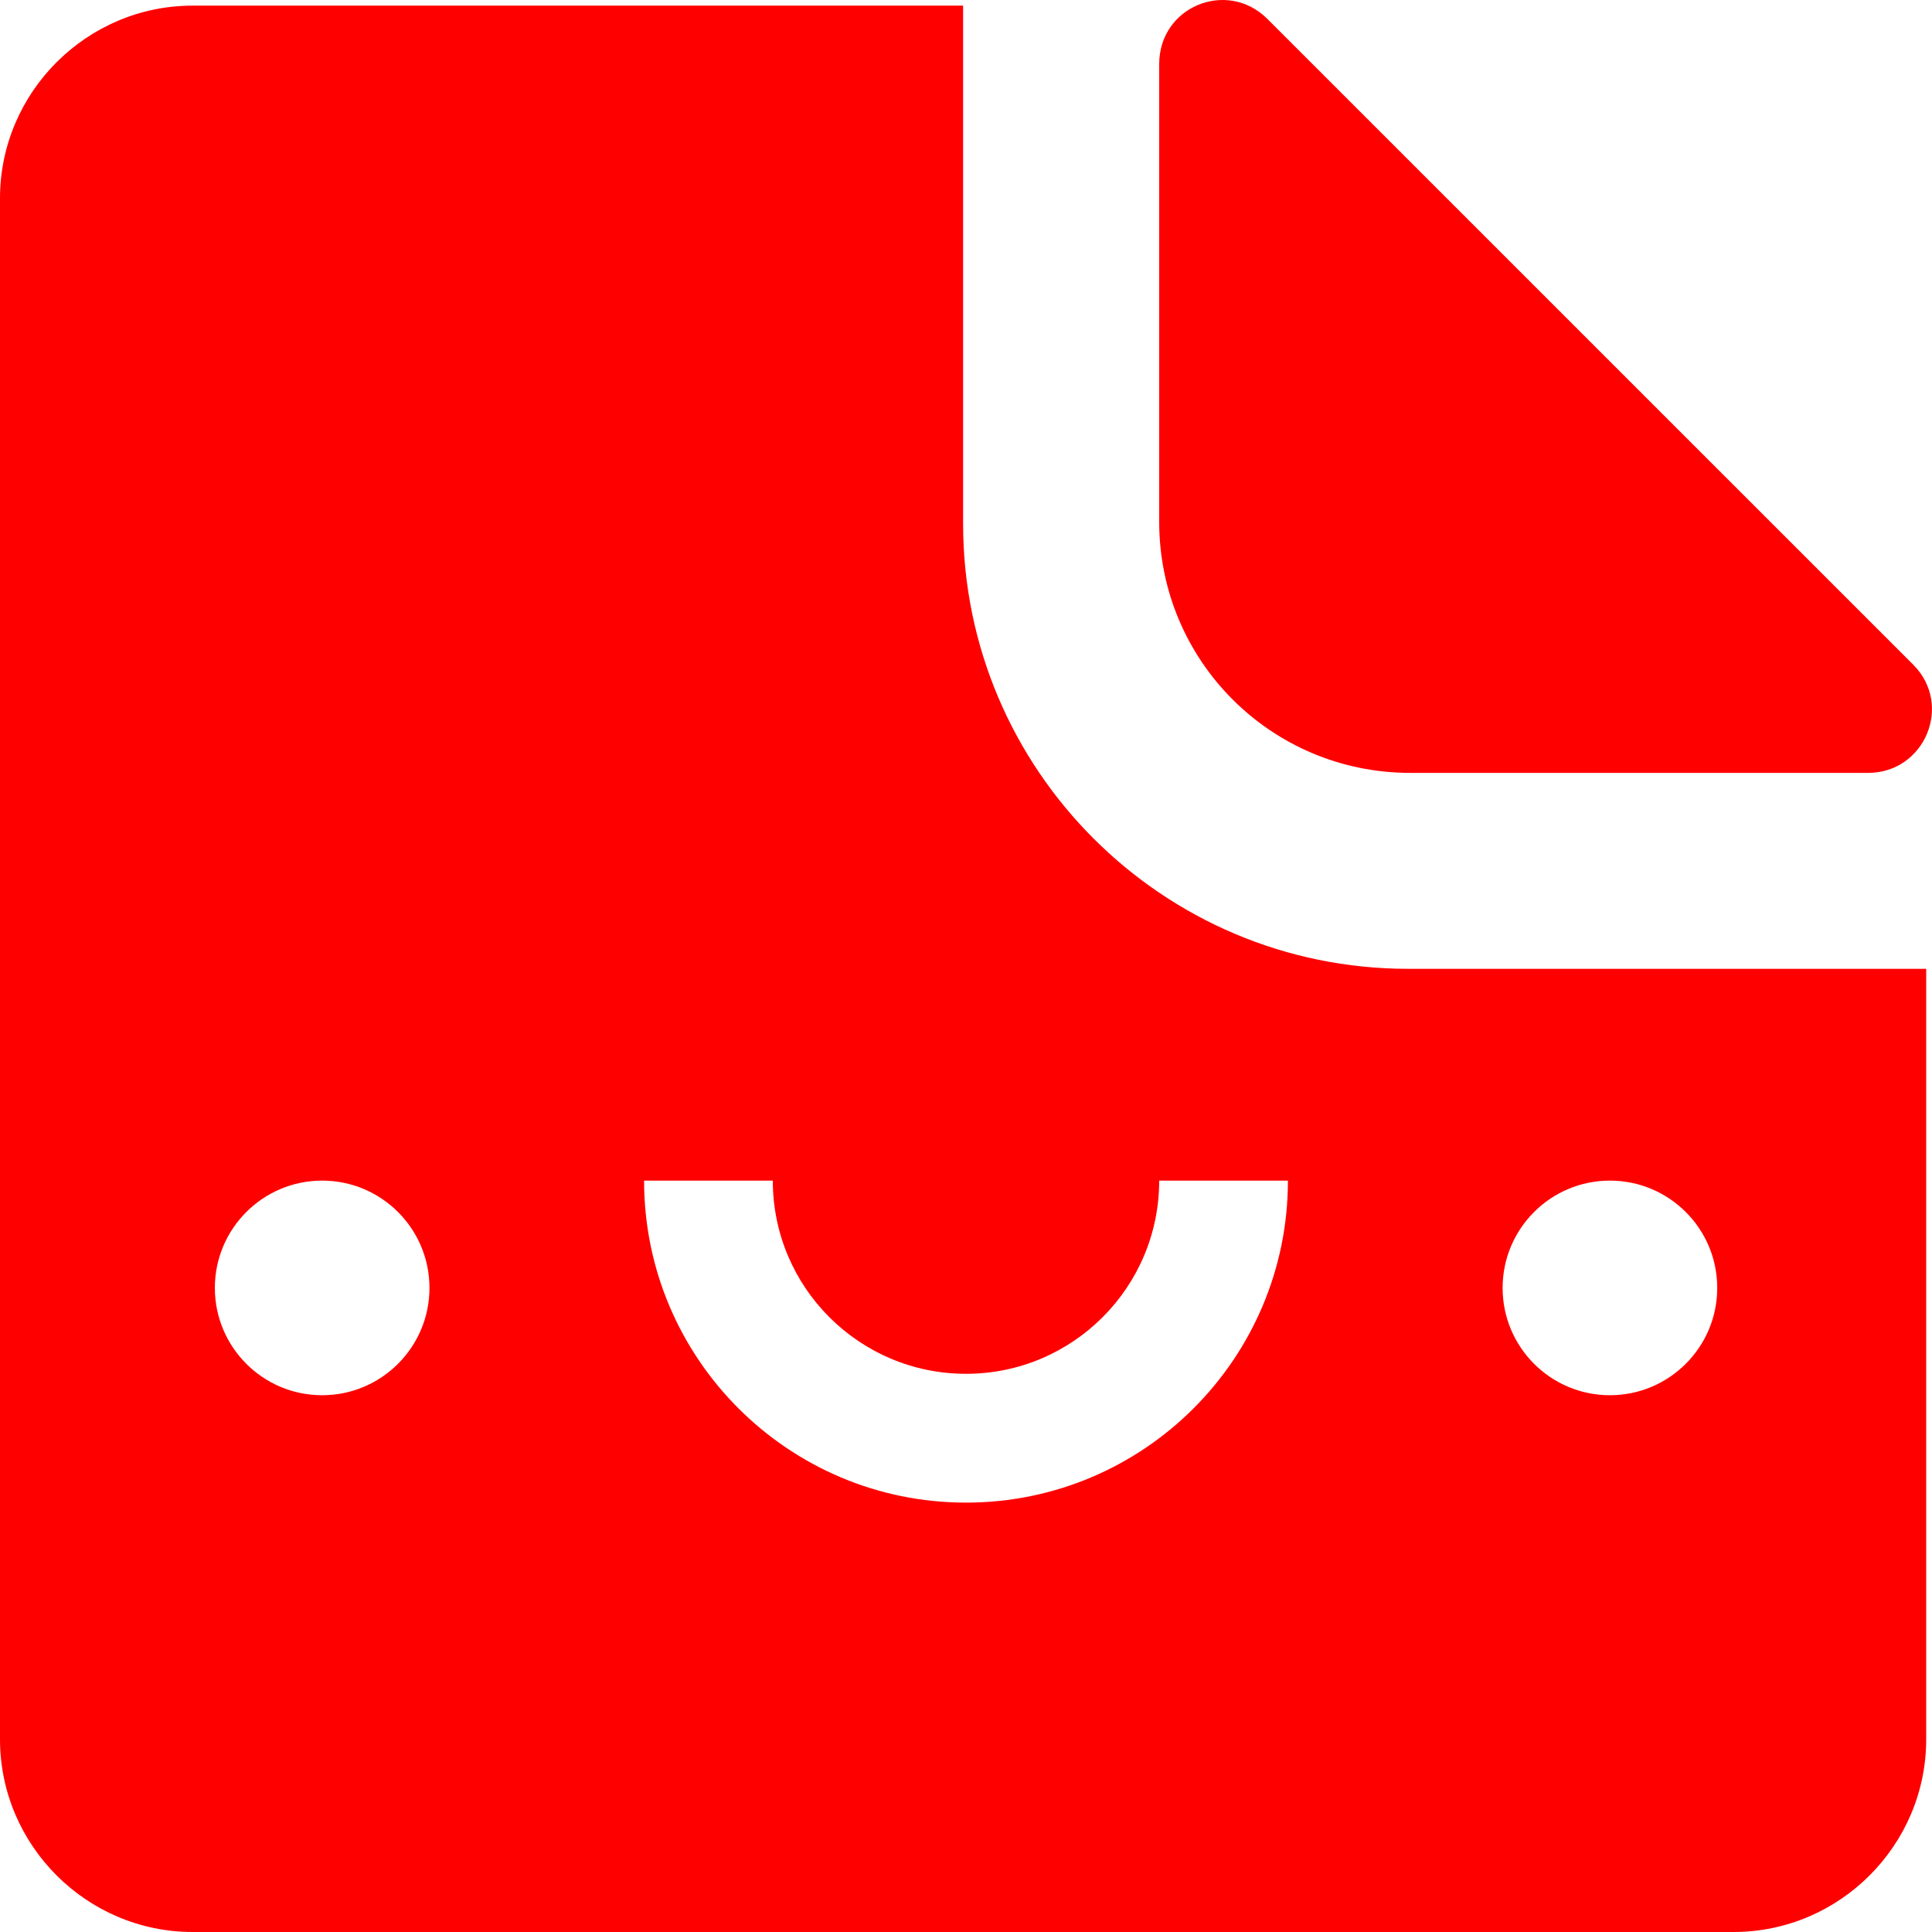 <svg xmlns="http://www.w3.org/2000/svg" width="24" height="24" viewBox="0 0 24 24">
    <path fill="red" fill-rule="evenodd" clip-rule="evenodd"
        d="m 14.4,0.795 v 5.688 c 0,1.725 1.392,3.118 3.118,3.118 h 5.689 c 0.702,0 1.059,-0.845 0.559,-1.345 L 15.745,0.236 C 15.245,-0.264 14.4,0.081 14.4,0.795 Z m 3.091,11.24 c -3.051,0 -5.527,-2.477 -5.527,-5.528 V 0.07 H 2.393 C 1.077,0.07 0,1.147 0,2.463 V 21.607 C 0,22.923 1.077,24 2.393,24 H 21.535 c 1.316,0 2.393,-1.077 2.393,-2.393 v -9.572 z m -3.091,2.631 c 0,1.325 -1.074,2.4 -2.4,2.4 -1.325,0 -2.4,-1.074 -2.4,-2.4 H 8.001 c 0,2.209 1.791,4 3.999,4 2.209,0 3.999,-1.791 3.999,-4 z M 5.335,15.999 c 0,0.736 -0.597,1.333 -1.333,1.333 -0.736,0 -1.333,-0.597 -1.333,-1.333 0,-0.736 0.597,-1.333 1.333,-1.333 0.736,0 1.333,0.597 1.333,1.333 z m 14.664,1.333 c 0.736,0 1.333,-0.597 1.333,-1.333 0,-0.736 -0.597,-1.333 -1.333,-1.333 -0.736,0 -1.333,0.597 -1.333,1.333 0,0.736 0.597,1.333 1.333,1.333 z" />
</svg>
